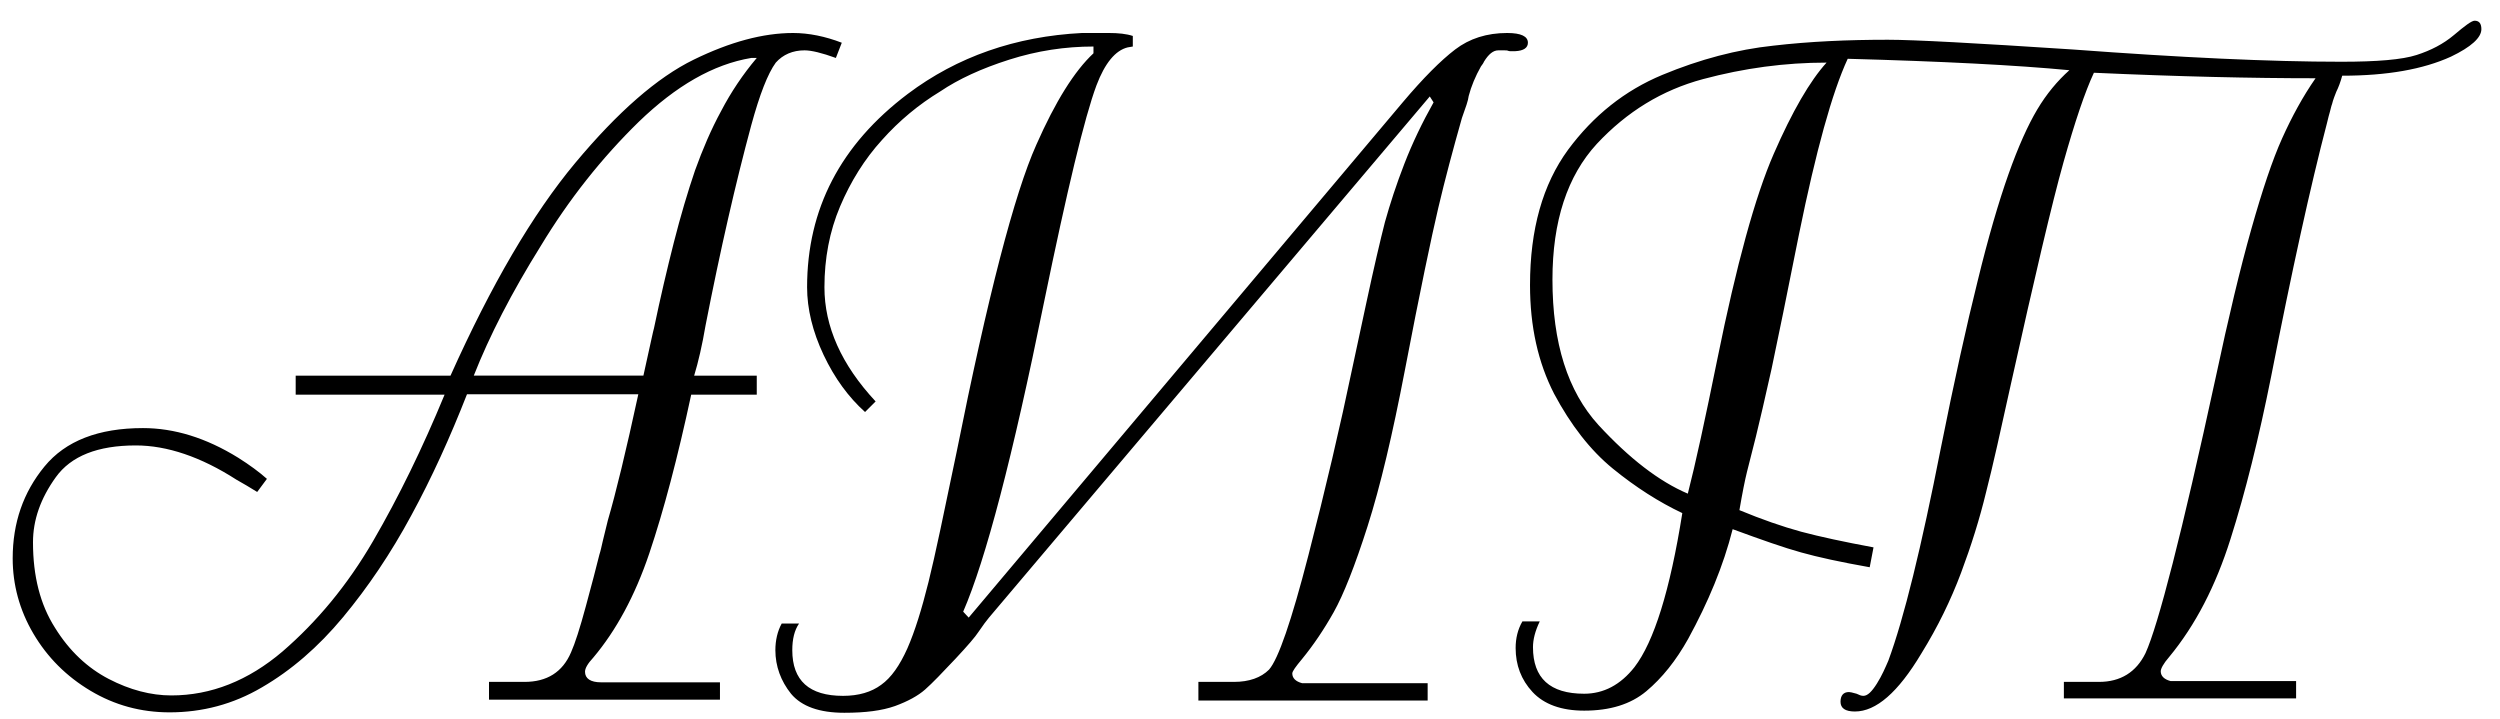<svg version="1.2" baseProfile="tiny" xmlns="http://www.w3.org/2000/svg" viewBox="21 298 591 170" overflow="scroll"><path d="M136.6 463.3v-4.1h8.4c5.3 0 9-2.3 11-7 .9-2 2.1-5.7 3.5-10.9s2.5-9.3 3.2-12.2c.3-.9.5-1.9.8-3.2.3-1.2.7-2.9 1.2-4.9 1.9-6.5 4.3-16.4 7.2-29.8h-40.5c-4 10.2-8.3 19.7-13.2 28.7-4.8 8.9-10.2 16.9-16.1 24-5.9 7.1-12.3 12.6-19.2 16.6-6.8 4-14.1 5.9-21.8 5.9-6.8 0-13-1.7-18.7-5.1s-10.2-7.9-13.5-13.5c-3.3-5.6-4.9-11.6-4.9-17.8 0-8.4 2.5-15.6 7.5-21.7s12.8-9.1 23.3-9.1c7.4 0 14.9 2.3 22.5 7 2.7 1.7 5 3.4 6.8 5l-2.3 3.1c-1.6-1-3.3-2-4.9-2.9-8.4-5.4-16.4-8.1-23.8-8.1-9 0-15.3 2.5-18.9 7.5-3.6 5-5.4 10.1-5.4 15.4 0 8 1.7 14.7 5.2 20.2 3.4 5.5 7.7 9.5 12.7 12.1 5 2.6 10 3.9 14.8 3.9 9.4 0 18.2-3.5 26.3-10.4 8.1-7 15.3-15.6 21.4-26.1s11.7-22 16.9-34.6h-35.2v-4.5h36.6c9.6-21.4 19.4-38.2 29.5-50.3 10.1-12.1 19.4-20.2 28-24.4 8.6-4.2 16.4-6.3 23.5-6.3 3.7 0 7.6.8 11.5 2.3l-1.4 3.6c-3.3-1.2-5.8-1.8-7.4-1.8-2.8 0-5.1 1-6.8 2.9-1.9 2.6-3.8 7.5-5.8 14.8-3.7 13.7-7.3 29.4-10.8 47.3-.8 4.7-1.7 8.6-2.7 11.9h14.8v4.5h-15.5c-3.2 14.9-6.5 27.4-9.9 37.5-3.4 10.1-7.9 18.3-13.2 24.6-1.4 1.5-2 2.6-2 3.4 0 1.6 1.3 2.5 3.8 2.5h28.1v4.1h-54.6zm-3.6-76.5h40.1c1.6-7.2 2.4-11 2.5-11.2 1.5-7.2 3.1-14 4.7-20.3 1.6-6.3 3.3-12 5-17 1.8-5 3.8-9.7 6.2-14.1 2.3-4.4 5.1-8.6 8.4-12.5h-1.3c-9 1.5-17.8 6.6-26.6 15.1-8.7 8.5-16.5 18.3-23.2 29.4-6.8 10.9-12.1 21.2-15.8 30.6zM304.3 463.3v-4.1h8.4c3.6 0 6.4-1 8.3-2.9 2.2-2.5 5.3-11.5 9.3-27 4-15.5 7.5-30.4 10.5-44.8.3-1.5 1.4-6.5 3.2-14.9 1.8-8.4 3.3-14.8 4.4-19.1 1.2-4.3 2.7-8.9 4.6-13.8 1.9-4.9 4.2-9.7 6.9-14.5l-.9-1.4-104.2 123.2c-.6.7-1.4 1.8-2.5 3.4-.7 1.1-2.5 3.2-5.4 6.3-3.1 3.3-5.5 5.8-7.2 7.3-1.7 1.5-4.1 2.8-7.1 3.9-3.1 1.1-7 1.6-12 1.6-5.9 0-10.1-1.5-12.6-4.5-2.4-3-3.7-6.5-3.7-10.3 0-2.3.5-4.5 1.5-6.3h4.1c-1.1 1.6-1.6 3.7-1.6 6.3 0 7.2 4 10.8 12 10.8 3.7 0 6.7-.9 9-2.6 2.4-1.7 4.4-4.6 6.2-8.6 1.8-4.1 3.4-9.3 5-15.7 1.6-6.4 3.7-16.6 6.6-30.5 7.4-37 13.7-61.3 18.9-72.9 4.5-10.2 9-17.4 13.5-21.6v-1.6c-6.7 0-13.3 1-19.9 3.1-6.6 2.1-12 4.6-16.3 7.5-5.1 3.1-9.7 6.9-13.8 11.5-4.1 4.5-7.4 9.8-9.9 15.7-2.5 5.9-3.7 12.3-3.7 19.1 0 9.3 4 18.3 12.1 27l-2.5 2.5c-3.9-3.5-7.2-8-9.8-13.5-2.6-5.5-3.9-10.9-3.9-16 0-18.5 7.9-33.7 23.8-45.7 11.7-8.8 25.5-13.6 41.2-14.4h6.3c2.3 0 4.2.2 5.7.7v2.5l-1.2.2c-2.9.7-5.4 3.7-7.4 9-2.8 7.5-6.9 24.6-12.4 51.3-7.4 36.5-13.8 60.9-19.1 73.1l1.3 1.4 102.6-121.8c4.9-5.8 9-9.9 12.4-12.5 3.4-2.6 7.5-3.9 12.3-3.9 3.3 0 4.9.8 4.9 2.3 0 1.2-1 1.9-3 2h-1.1c-.2 0-.4 0-.6-.1-.2-.1-.5-.1-1-.1h-1.3c-1.2 0-2.3.9-3.4 2.7-.1.3-.4.7-.7 1.1-1.3 2.3-2.3 4.7-2.9 7-.1 1-.7 2.7-1.6 5.2-2.1 7.4-4 14.5-5.6 21.3-1.6 6.8-4.3 19.6-7.9 38.4-2.9 15.1-5.8 27.4-8.8 36.8-3 9.4-5.7 16.2-8 20.3-2.3 4.1-4.8 7.8-7.5 11.1-1.5 1.8-2.3 2.9-2.3 3.4 0 1.1.8 1.9 2.3 2.3h29.7v4.1h-54.2zM508.9 463.3v-4.1h8.3c5.1 0 8.8-2.3 11-6.8 3-6.6 8.6-28.3 16.6-65.2 3-14.1 5.8-25.8 8.4-35 2.6-9.2 5-16.4 7.3-21.5 2.3-5.1 4.9-9.9 7.9-14.2-15 0-32.5-.4-52.4-1.3-2.1 4.5-4.5 11.6-7.2 21.2s-6.8 27.1-12.4 52.3c-2.4 10.9-4.3 19.5-5.9 25.7-1.5 6.2-3.5 12.6-5.9 19-2.4 6.4-5.5 12.8-9.4 19.1-5.5 9.2-10.7 13.7-15.7 13.7-2.3 0-3.4-.8-3.4-2.3 0-1.5.7-2.3 2-2.3.2 0 .8.1 1.8.4.6.3 1.1.5 1.6.5 1 0 2-1 3.2-2.9 1.2-1.9 2-3.8 2.7-5.4 3.7-10 7.8-26.8 12.4-50.2 3.2-16 6.1-29.1 8.7-39.5 2.5-10.3 5-18.8 7.3-25.3s4.6-11.6 6.8-15.3 4.8-6.8 7.6-9.3c-12.6-1.2-30.1-2.1-52.4-2.7-3.7 8-7.5 21.8-11.5 41.4-2.8 14.1-5 24.8-6.5 31.9-1.6 7.1-2.8 12.4-3.7 16-.9 3.6-1.6 6.3-2.1 8.3-.5 2-1.1 5-1.8 9.1 5.3 2.2 10.2 3.9 14.6 5.1 4.5 1.2 10.1 2.4 17.1 3.7l-.9 4.7c-6.8-1.2-12.3-2.4-16.2-3.5-4-1.1-9.4-3-16.2-5.5-2.2 8.7-5.8 17.3-10.5 25.9-2.9 5.2-6.2 9.3-9.9 12.4s-8.6 4.6-14.7 4.6c-5.4 0-9.5-1.5-12.2-4.4s-4-6.4-4-10.4c0-2.3.5-4.4 1.6-6.3h4.1c-1.1 2.3-1.6 4.3-1.6 6.1 0 7.3 4 11 12.1 11 4.6 0 8.6-2.1 11.9-6.3 4.6-6 8.4-18.1 11.3-36.4-5.5-2.6-11-6.1-16.4-10.5s-10-10.4-13.9-17.7c-3.8-7.4-5.7-15.9-5.7-25.7 0-13.2 3-23.8 9-32 6-8.1 13.4-14 22.3-17.7 8.9-3.7 17.7-6 26.2-6.9 8.6-1 17.6-1.4 27.1-1.4 6.2 0 20.8.8 43.7 2.3 25.5 1.9 46.6 2.9 63.5 2.9 8.5 0 14.4-.5 17.8-1.6 3.4-1.1 6.3-2.6 8.8-4.7 2.6-2.2 4.2-3.4 4.9-3.4 1.1 0 1.6.7 1.6 2 0 2-2.4 4.2-7.2 6.5-6.6 3-15.1 4.5-25.7 4.5-.4 1.5-.9 2.8-1.4 3.8-.1.3-.3.8-.5 1.3-.2.6-.4 1.1-.5 1.6-.2.5-.3 1.1-.5 1.8-.2.6-.4 1.5-.7 2.7-3.9 14.9-8.3 34.9-13.2 59.9-2.9 14.5-6.1 27.4-9.6 38.4-3.5 11.1-8.3 20.4-14.5 27.9-1.4 1.6-2 2.8-2 3.4 0 1.1.8 1.9 2.3 2.3h29.7v4.1h-54.9zm-56.1-150.5c-9.8 0-19.5 1.3-29.2 3.9-9.7 2.6-18 7.7-25.1 15.3-7 7.6-10.5 18.3-10.5 32.1 0 15 3.6 26.4 10.9 34.4 7.3 7.9 14.3 13.3 21.1 16.2 1.8-7 4.1-17.6 7-31.9 4.5-22.2 8.9-38.3 13.3-48.4 4.4-10.1 8.6-17.3 12.5-21.6z"/></svg>